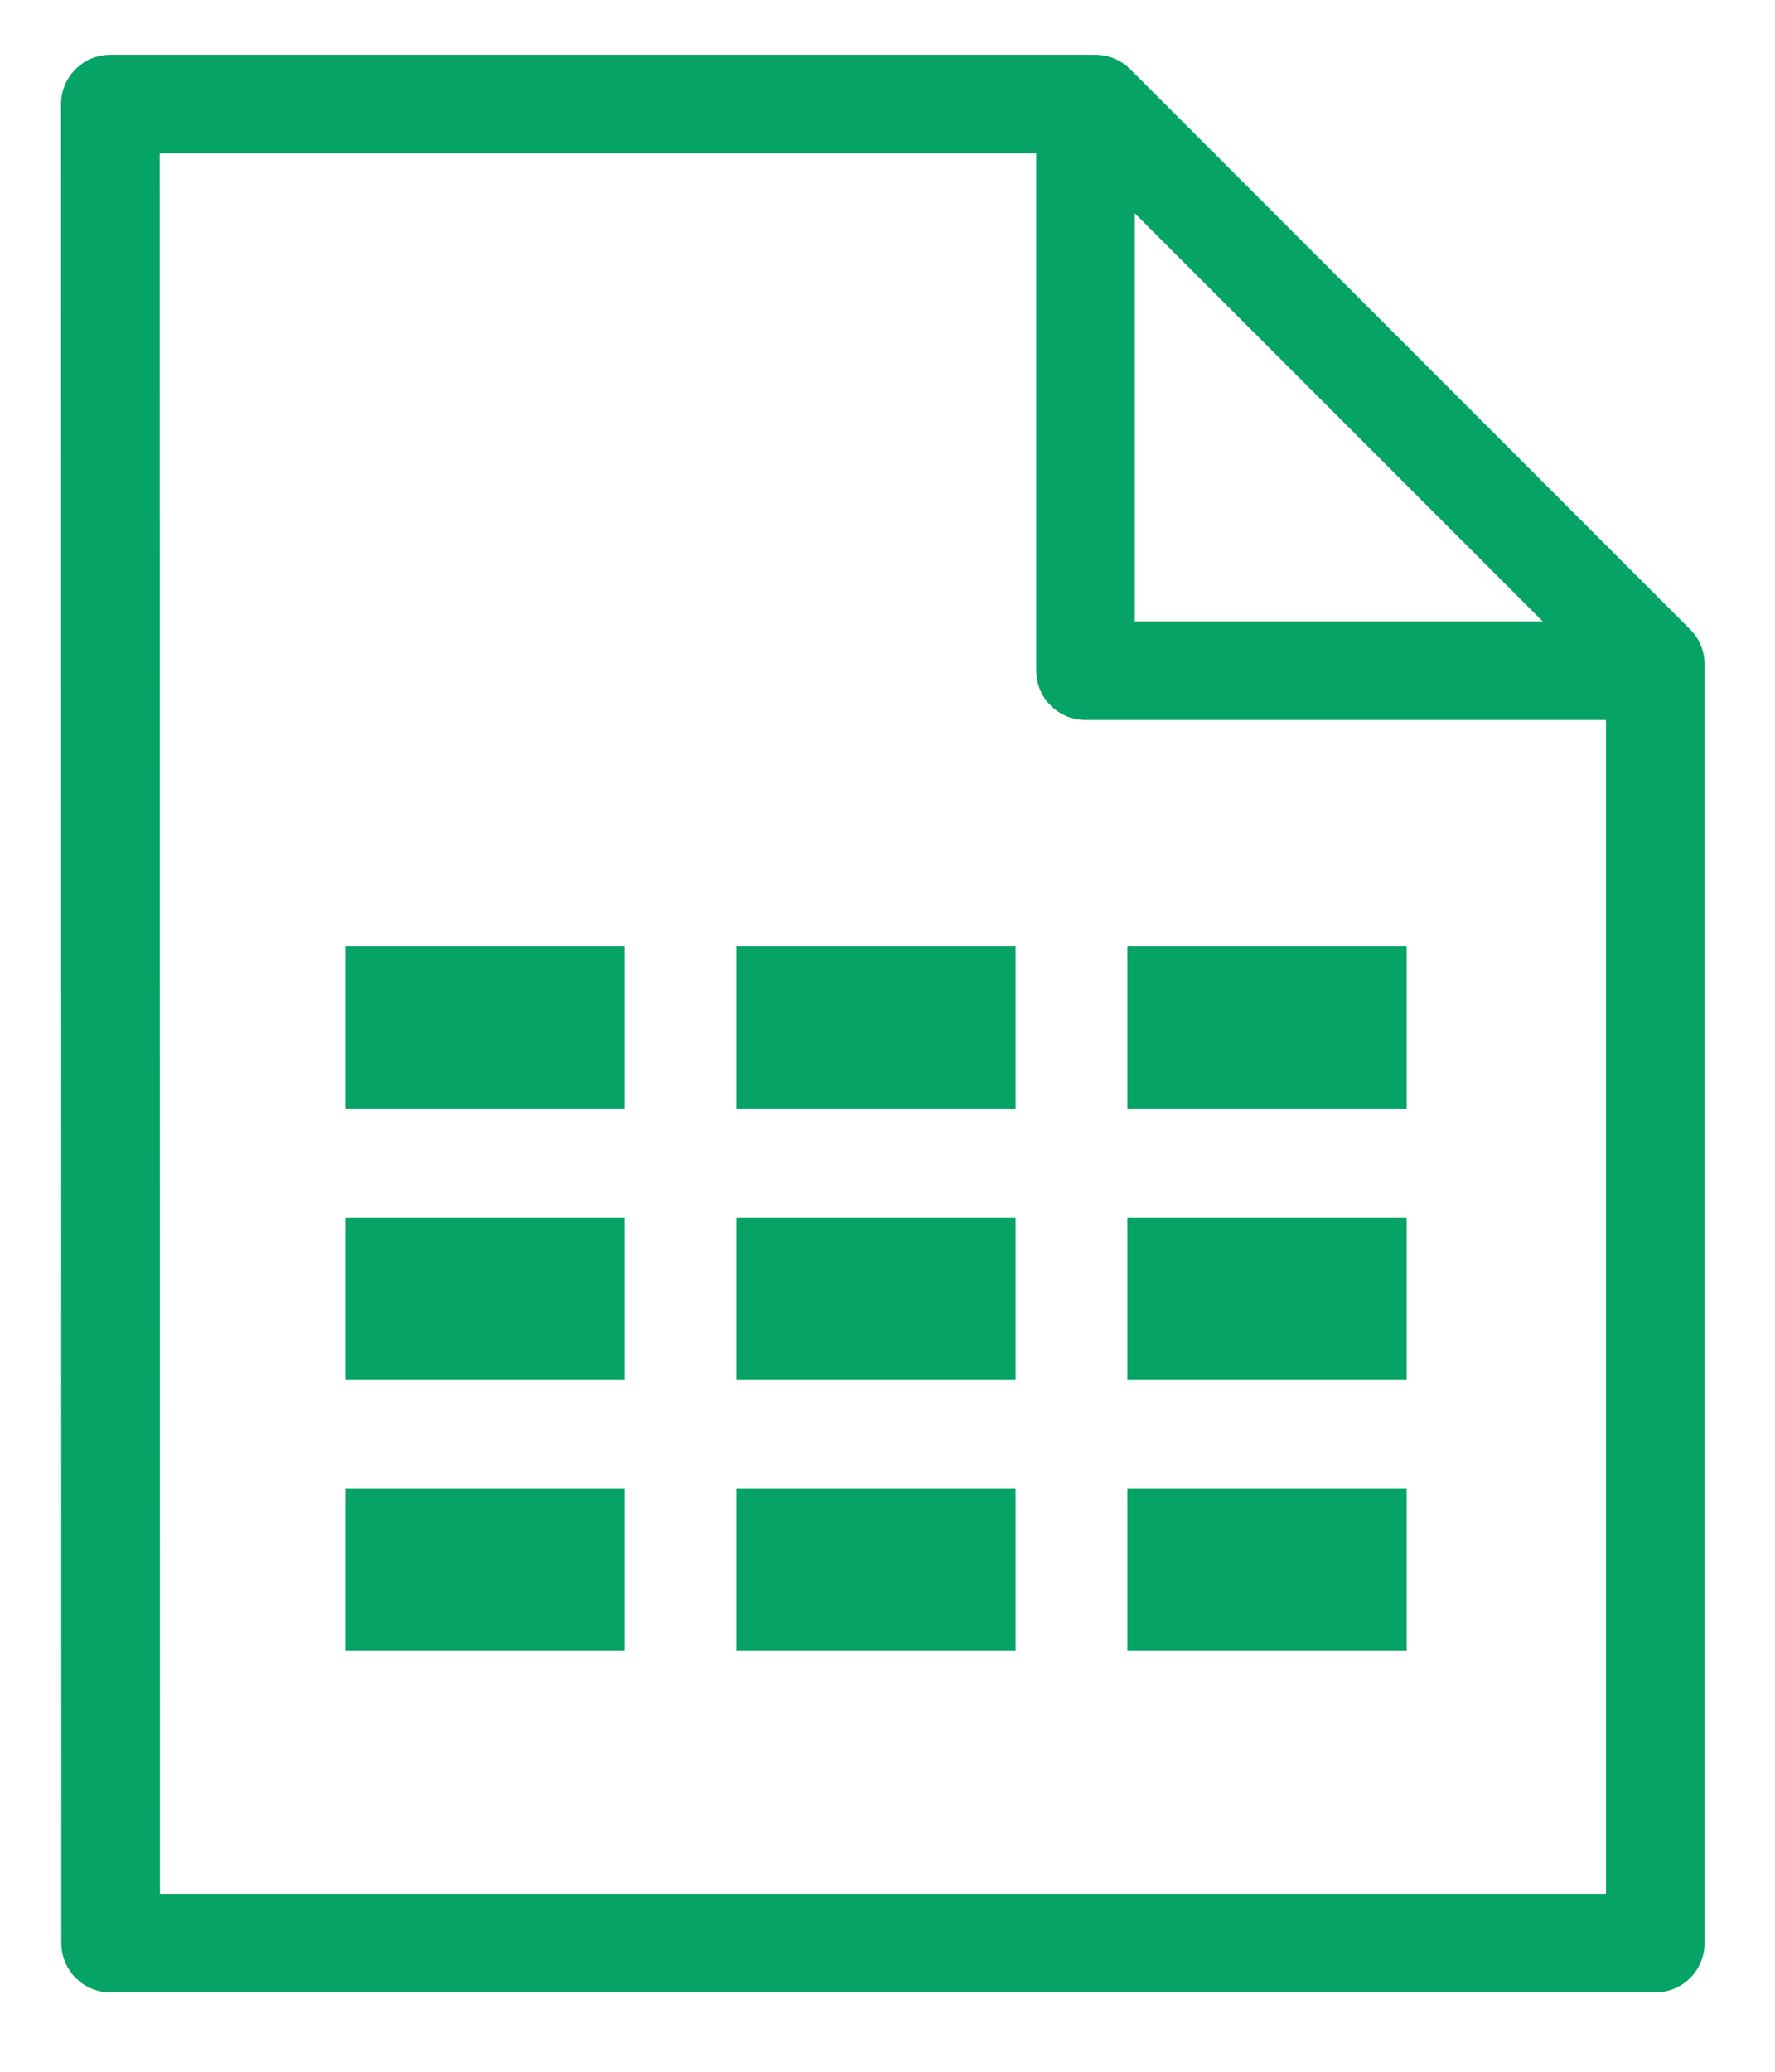 <?xml version="1.0" encoding="UTF-8"?>
<svg width="18px" height="21px" viewBox="0 0 18 21" version="1.1" xmlns="http://www.w3.org/2000/svg" xmlns:xlink="http://www.w3.org/1999/xlink">
    <!-- Generator: Sketch 48.2 (47327) - http://www.bohemiancoding.com/sketch -->
    <title>Untitled</title>
    <desc>Created with Sketch.</desc>
    <defs></defs>
    <g id="Page-1" stroke="none" stroke-width="1" fill="none" fill-rule="evenodd">
        <g id="Group" transform="translate(0.401, 0.981)">
            <polygon id="Path-2" stroke="#06A366" stroke-linecap="round" stroke-linejoin="round" points="0.721 18.715 16.385 18.715 16.385 5.752 10.707 0.074 0.718 0.074"></polygon>
            <polyline id="Path-3" stroke="#06A366" stroke-linejoin="round" points="10.607 0.408 10.607 5.817 16.385 5.817"></polyline>
            <rect id="Rectangle-2" fill="#06A366" fill-rule="nonzero" x="3.099" y="8.612" width="2.833" height="1.647"></rect>
            <rect id="Rectangle-2" fill="#06A366" fill-rule="nonzero" x="3.099" y="11.358" width="2.833" height="1.647"></rect>
            <rect id="Rectangle-2" fill="#06A366" fill-rule="nonzero" x="3.099" y="14.104" width="2.833" height="1.647"></rect>
            <rect id="Rectangle-2" fill="#06A366" fill-rule="nonzero" x="7.065" y="8.612" width="2.833" height="1.647"></rect>
            <rect id="Rectangle-2" fill="#06A366" fill-rule="nonzero" x="7.065" y="11.358" width="2.833" height="1.647"></rect>
            <rect id="Rectangle-2" fill="#06A366" fill-rule="nonzero" x="7.065" y="14.104" width="2.833" height="1.647"></rect>
            <rect id="Rectangle-2" fill="#06A366" fill-rule="nonzero" x="11.031" y="8.612" width="2.833" height="1.647"></rect>
            <rect id="Rectangle-2" fill="#06A366" fill-rule="nonzero" x="11.031" y="11.358" width="2.833" height="1.647"></rect>
            <rect id="Rectangle-2" fill="#06A366" fill-rule="nonzero" x="11.031" y="14.104" width="2.833" height="1.647"></rect>
        </g>
    </g>
</svg>